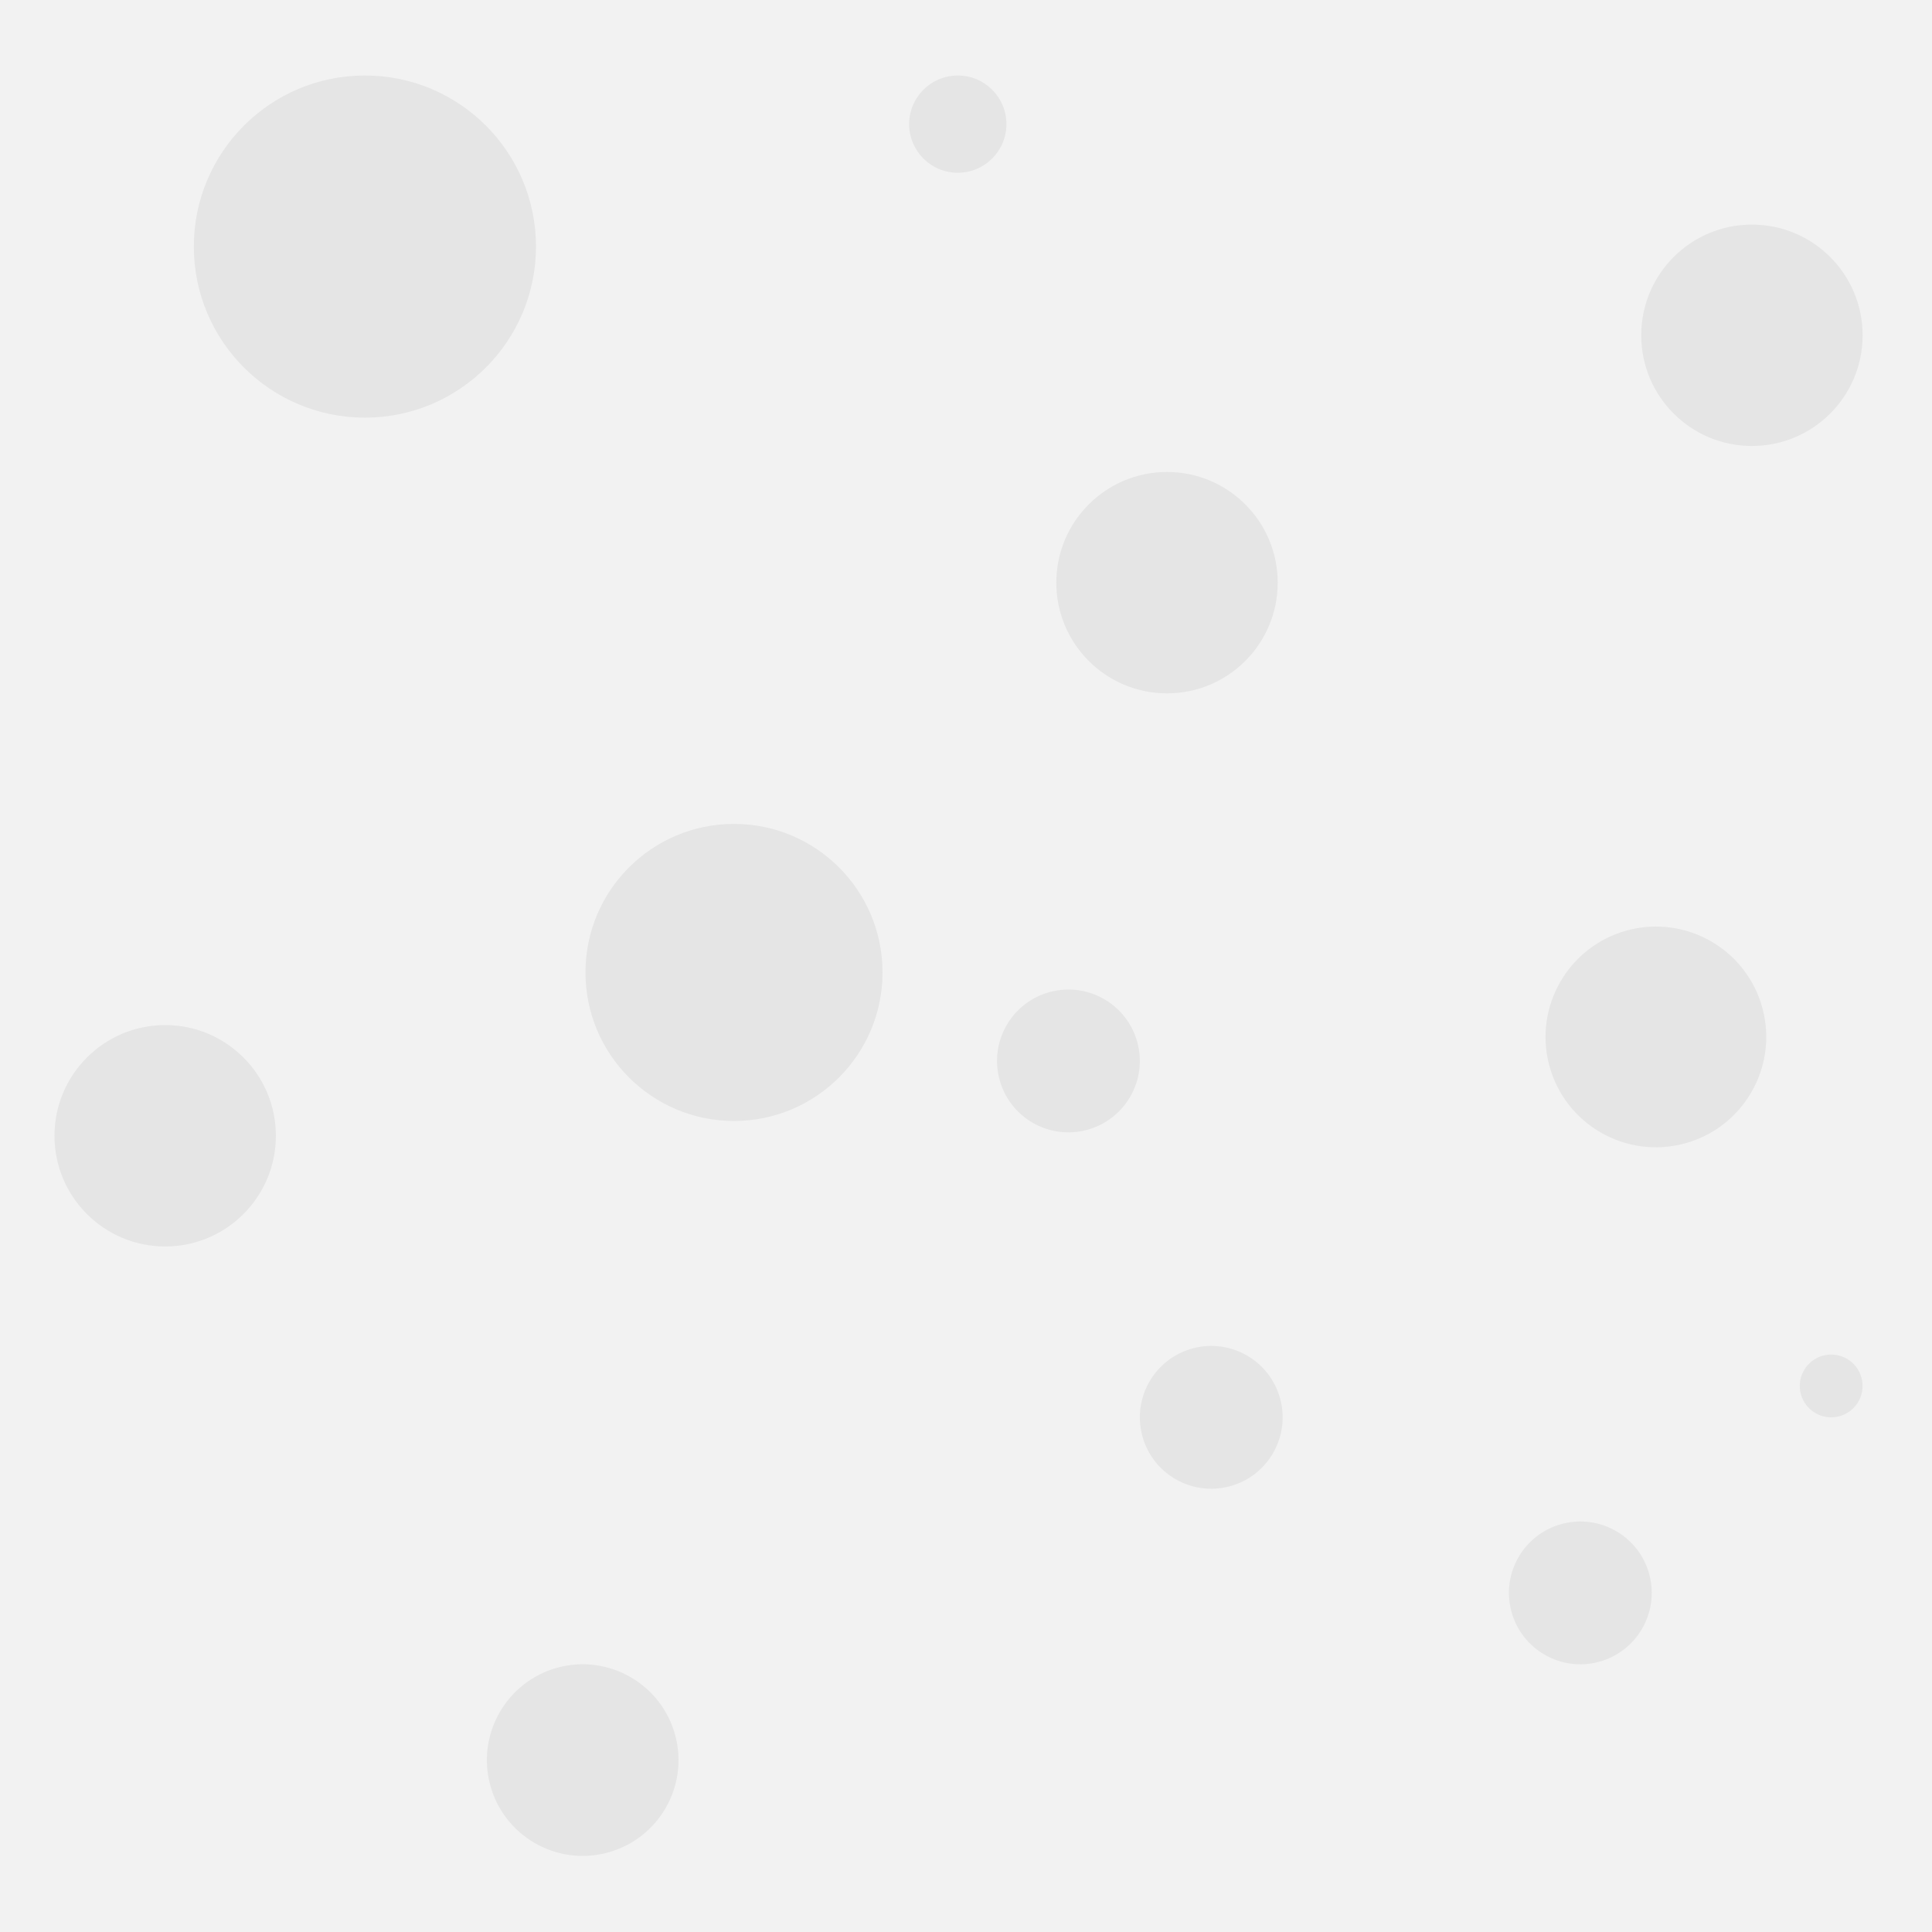 <?xml version="1.0" encoding="UTF-8" standalone="no"?><!DOCTYPE svg PUBLIC "-//W3C//DTD SVG 1.1//EN" "http://www.w3.org/Graphics/SVG/1.1/DTD/svg11.dtd"><svg width="100%" height="100%" viewBox="0 0 24 24" version="1.1" xmlns="http://www.w3.org/2000/svg" xmlns:xlink="http://www.w3.org/1999/xlink" xml:space="preserve" xmlns:serif="http://www.serif.com/" style="fill-rule:evenodd;clip-rule:evenodd;stroke-linejoin:round;stroke-miterlimit:1.414;"><rect x="-0.342" y="-0.342" width="24.683" height="24.683" style="fill:#f2f2f2;"/><circle cx="4.533" cy="3.063" r="2.125" style="fill-opacity:0.055;"/><circle cx="11.898" cy="1.542" r="0.604" style="fill-opacity:0.055;"/><circle cx="9.118" cy="12.08" r="1.845" style="fill-opacity:0.055;"/><circle cx="14.497" cy="7.238" r="1.375" style="fill-opacity:0.055;"/><circle cx="2.052" cy="14.109" r="1.375" style="fill-opacity:0.055;"/><circle cx="21.763" cy="4.165" r="1.375" style="fill-opacity:0.055;"/><path d="M21.894,12.526c0.196,0.731 -0.238,1.483 -0.969,1.679c-0.731,0.196 -1.483,-0.238 -1.679,-0.969c-0.196,-0.731 0.239,-1.483 0.97,-1.679c0.73,-0.196 1.483,0.238 1.678,0.969Z" style="fill-opacity:0.055;"/><path d="M23.124,17.116c0.056,0.208 -0.068,0.422 -0.275,0.477c-0.208,0.056 -0.422,-0.067 -0.478,-0.275c-0.056,-0.208 0.068,-0.422 0.276,-0.478c0.208,-0.055 0.422,0.068 0.477,0.276Z" style="fill-opacity:0.055;"/><path d="M8.388,21.557c0.17,0.634 -0.207,1.287 -0.842,1.457c-0.634,0.17 -1.287,-0.207 -1.457,-0.841c-0.17,-0.635 0.207,-1.288 0.841,-1.458c0.635,-0.17 1.288,0.207 1.458,0.842Z" style="fill-opacity:0.055;"/><path d="M20.488,19.558c0.127,0.473 -0.154,0.959 -0.627,1.086c-0.473,0.127 -0.959,-0.154 -1.086,-0.627c-0.127,-0.473 0.154,-0.96 0.627,-1.086c0.473,-0.127 0.96,0.154 1.086,0.627Z" style="fill-opacity:0.055;"/><path d="M14.129,12.95c0.127,0.473 -0.154,0.959 -0.627,1.086c-0.473,0.127 -0.96,-0.154 -1.086,-0.627c-0.127,-0.473 0.154,-0.96 0.627,-1.086c0.473,-0.127 0.959,0.154 1.086,0.627Z" style="fill-opacity:0.055;"/><path d="M15.903,17.377c0.127,0.473 -0.154,0.96 -0.627,1.086c-0.473,0.127 -0.96,-0.154 -1.086,-0.627c-0.127,-0.472 0.154,-0.959 0.627,-1.086c0.473,-0.127 0.959,0.154 1.086,0.627Z" style="fill-opacity:0.055;"/></svg>